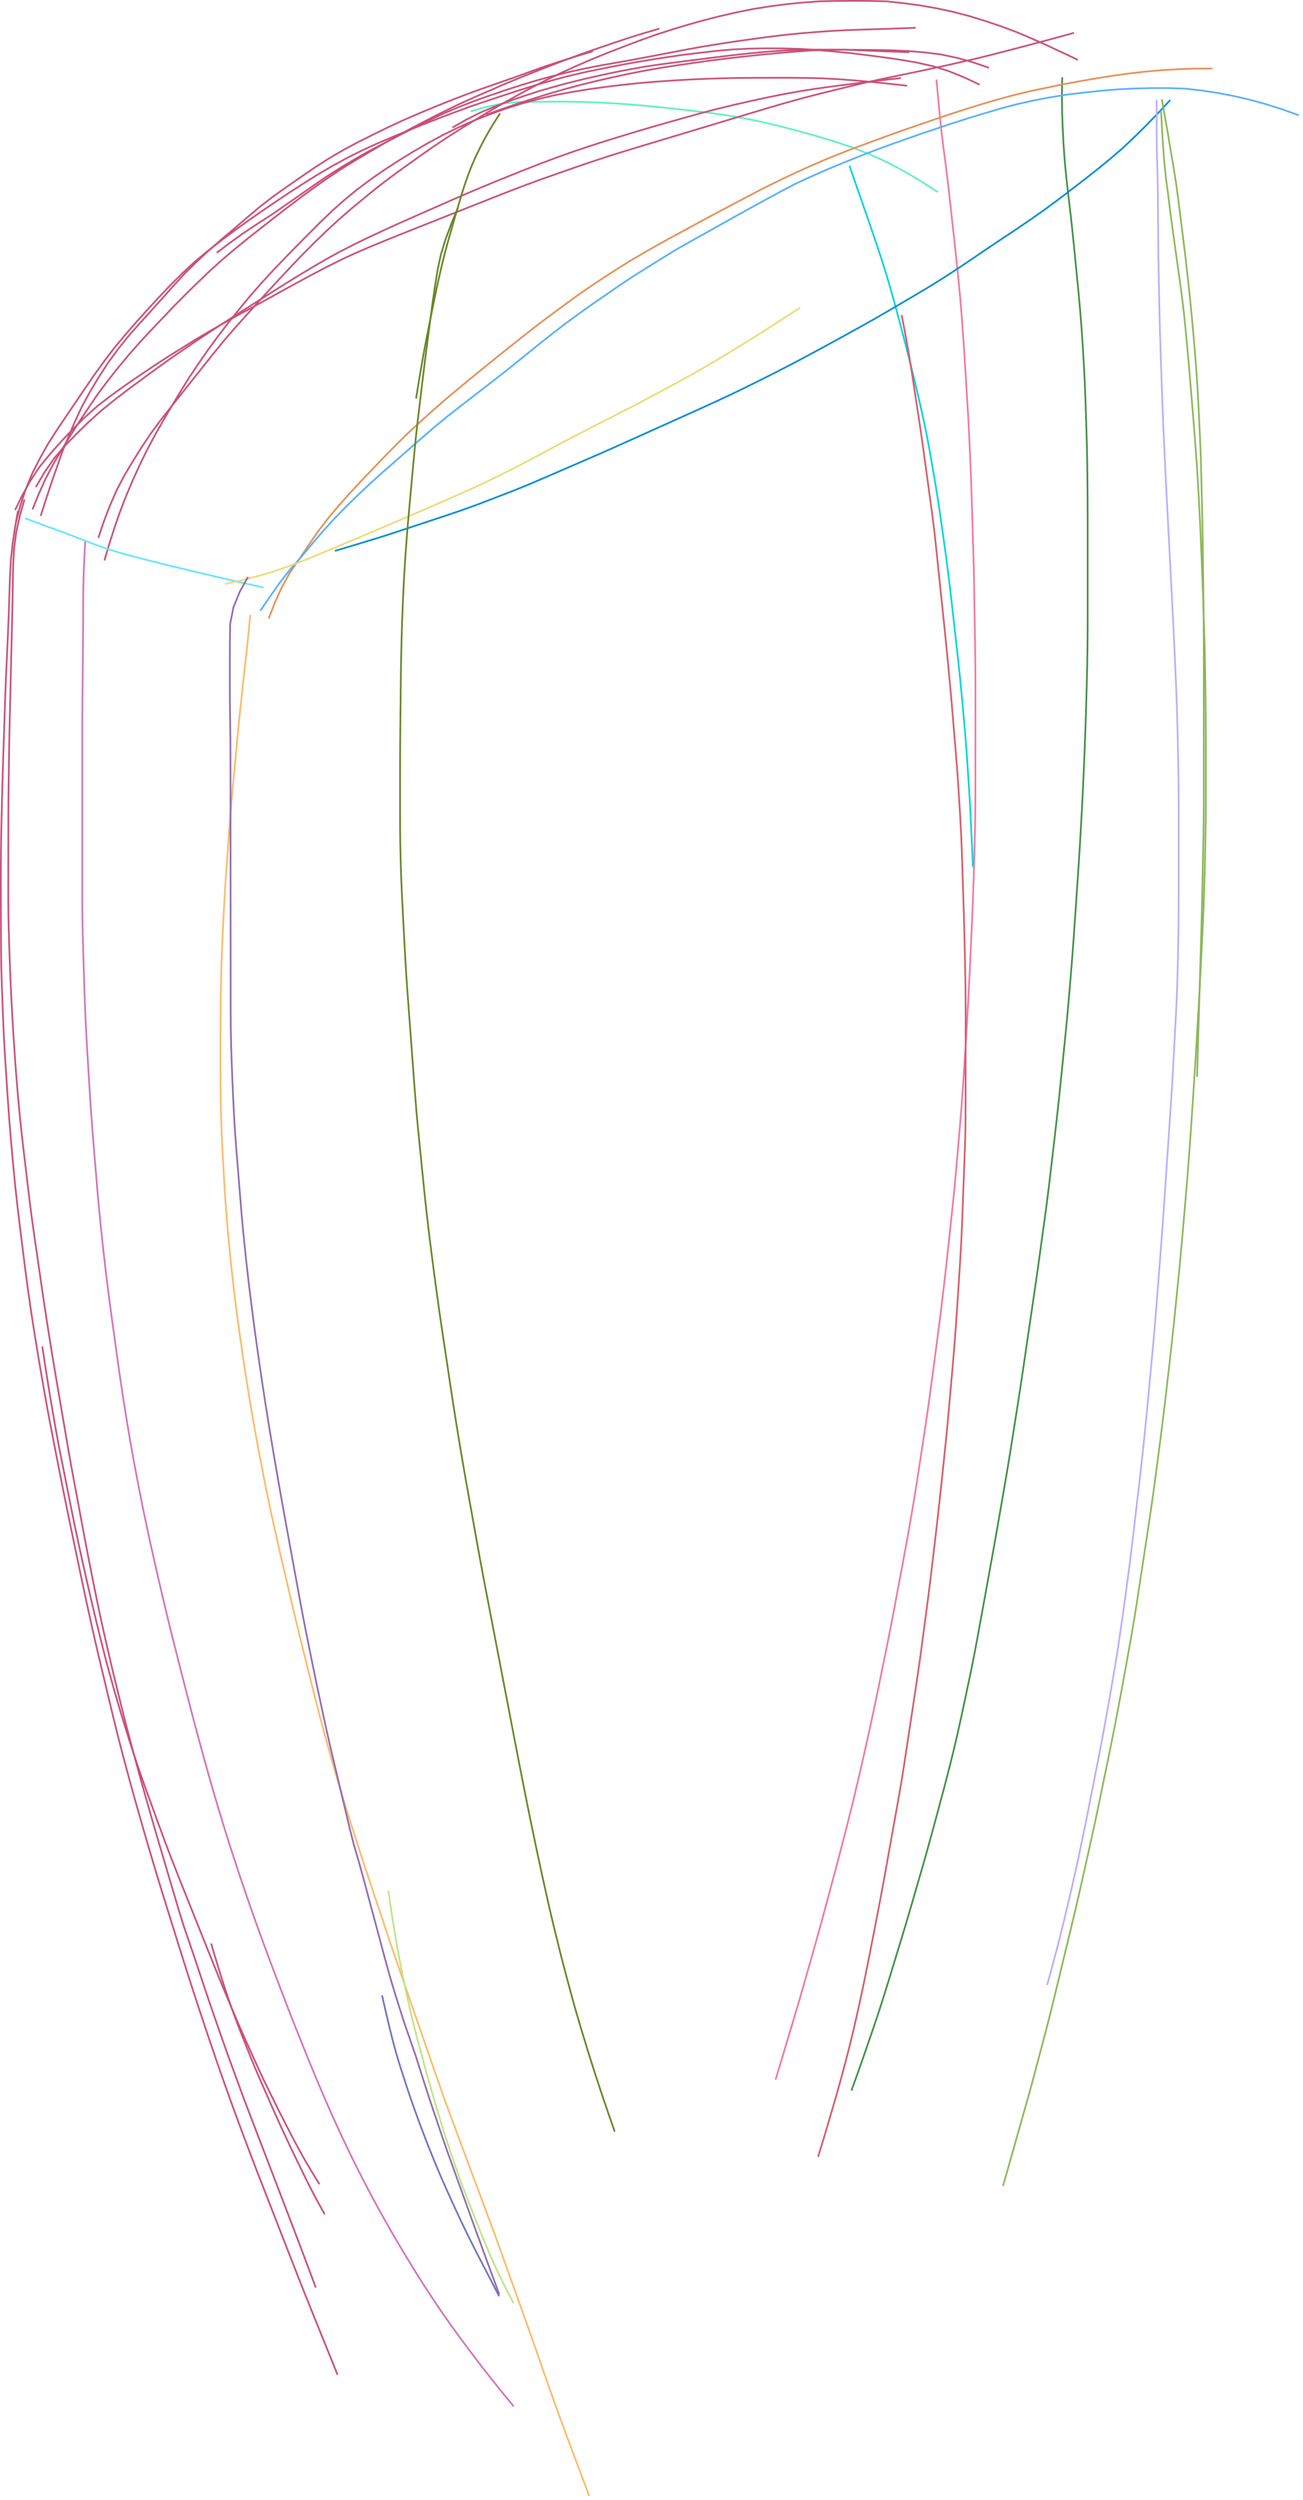 <?xml version="1.0" encoding="utf-8" ?>
<svg baseProfile="full" height="737.5" version="1.1" viewBox="0,0,384.5,737.5" width="384.5" xmlns="http://www.w3.org/2000/svg" xmlns:ev="http://www.w3.org/2001/xml-events" xmlns:xlink="http://www.w3.org/1999/xlink"><defs><style type="text/css"><![CDATA[
	.background { fill: white; }
	.line { stroke: firebrick; stroke-width: .1mm; }
	.blacksquare { fill: indigo; }
	.whitesquare { fill: white; }
]]></style></defs><rect class="background" height="100%" width="100%" x="0" y="0" /><path d="M 276.325 23.455 L 276.782 28.404 L 277.249 33.353 L 277.757 38.297 L 278.352 43.231 L 279.011 48.158 L 279.622 53.091 L 280.184 58.03 L 280.733 62.97 L 281.281 67.91 L 281.824 72.851 L 282.352 77.793 L 282.855 82.738 L 283.332 87.686 L 283.733 92.64 L 284.103 97.597 L 284.447 102.555 L 284.769 107.515 L 285.075 112.476 L 285.378 117.438 L 285.673 122.4 L 285.93 127.363 L 286.161 132.329 L 286.377 137.294 L 286.574 142.261 L 286.739 147.229 L 286.892 152.197 L 287.043 157.165 L 287.195 162.134 L 287.329 167.102 L 287.436 172.072 L 287.521 177.042 L 287.601 182.012 L 287.68 186.982 L 287.758 191.952 L 287.815 196.922 L 287.842 201.892 L 287.846 206.863 L 287.842 211.833 L 287.839 216.804 L 287.835 221.774 L 287.832 226.745 L 287.828 231.716 L 287.815 236.686 L 287.767 241.656 L 287.656 246.626 L 287.523 251.595 L 287.387 256.563 L 287.235 261.531 L 287.054 266.499 L 286.842 271.465 L 286.618 276.43 L 286.395 281.396 L 286.162 286.361 L 285.918 291.326 L 285.659 296.289 L 285.379 301.252 L 285.077 306.213 L 284.763 311.174 L 284.45 316.135 L 284.123 321.095 L 283.763 326.052 L 283.363 331.006 L 282.936 335.959 L 282.509 340.911 L 282.078 345.863 L 281.616 350.812 L 281.114 355.757 L 280.586 360.699 L 280.058 365.642 L 279.53 370.584 L 278.983 375.525 L 278.409 380.462 L 277.813 385.396 L 277.196 390.329 L 276.558 395.258 L 275.905 400.186 L 275.252 405.113 L 274.594 410.04 L 273.913 414.963 L 273.199 419.882 L 272.454 424.797 L 271.705 429.711 L 270.954 434.624 L 270.186 439.535 L 269.378 444.439 L 268.533 449.338 L 267.661 454.231 L 266.767 459.121 L 265.851 464.006 L 264.935 468.891 L 264.017 473.777 L 263.088 478.66 L 262.133 483.537 L 261.142 488.408 L 260.146 493.278 L 259.15 498.148 L 258.147 503.016 L 257.111 507.877 L 256.042 512.732 L 254.949 517.581 L 253.842 522.426 L 252.711 527.266 L 251.556 532.101 L 250.353 536.924 L 249.12 541.739 L 247.871 546.55 L 246.593 551.353 L 245.311 556.156 L 244.028 560.958 L 242.739 565.758 L 241.419 570.55 L 240.067 575.334 L 238.705 580.114 L 237.342 584.894 L 235.974 589.673 L 234.572 594.441 L 233.15 599.204 L 231.723 603.965 L 230.294 608.726 L 228.861 613.486" fill="none" id="0" stroke="#f375a0" stroke-width="0.5" /><path d="M 138.908 32.832 L 143.487 31.523 L 148.152 30.572 L 152.89 30.103 L 157.652 30.013 L 162.415 29.989 L 167.177 29.991 L 171.939 30.063 L 176.699 30.25 L 181.455 30.5 L 186.206 30.834 L 190.951 31.248 L 195.69 31.724 L 200.425 32.236 L 205.157 32.776 L 209.883 33.368 L 214.598 34.039 L 219.293 34.836 L 223.96 35.787 L 228.6 36.858 L 233.218 38.023 L 237.818 39.259 L 242.396 40.572 L 246.953 41.957 L 251.464 43.485 L 255.903 45.21 L 260.257 47.137 L 264.51 49.281 L 268.669 51.601 L 272.739 54.075 L 276.735 56.667" fill="none" id="1" stroke="#58f2c3" stroke-width="0.5" /><path d="M 7.223 147.352 L 5.864 152.117 L 4.799 156.955 L 4.148 161.864 L 3.886 166.81 L 3.787 171.763 L 3.703 176.718 L 3.598 181.672 L 3.481 186.625 L 3.365 191.579 L 3.248 196.532 L 3.131 201.486 L 3.014 206.44 L 2.897 211.393 L 2.78 216.347 L 2.692 221.301 L 2.621 226.256 L 2.553 231.21 L 2.494 236.165 L 2.467 241.12 L 2.459 246.075 L 2.454 251.03 L 2.449 255.985 L 2.444 260.94 L 2.449 265.895 L 2.496 270.85 L 2.623 275.803 L 2.778 280.756 L 2.963 285.707 L 3.166 290.658 L 3.408 295.607 L 3.678 300.555 L 3.976 305.501 L 4.302 310.445 L 4.655 315.388 L 5.045 320.327 L 5.474 325.264 L 5.942 330.196 L 6.475 335.123 L 7.05 340.044 L 7.635 344.964 L 8.219 349.885 L 8.804 354.805 L 9.447 359.718 L 10.14 364.625 L 10.848 369.529 L 11.558 374.433 L 12.268 379.337 L 12.989 384.239 L 13.734 389.137 L 14.505 394.032 L 15.292 398.924 L 16.1 403.813 L 16.928 408.698 L 17.761 413.583 L 18.594 418.467 L 19.427 423.352 L 20.271 428.234 L 21.145 433.112 L 22.047 437.984 L 22.958 442.855 L 23.87 447.725 L 24.782 452.595 L 25.702 457.464 L 26.645 462.329 L 27.615 467.188 L 28.603 472.043 L 29.621 476.893 L 30.693 481.73 L 31.788 486.563 L 32.906 491.39 L 34.067 496.207 L 35.247 501.019 L 36.446 505.827 L 37.685 510.625 L 38.954 515.414 L 40.238 520.2 L 41.548 524.979 L 42.89 529.749 L 44.249 534.514 L 45.617 539.276 L 47.01 544.031 L 48.416 548.783 L 49.821 553.534 L 51.227 558.286 L 52.633 563.037 L 54.087 567.774 L 55.694 572.46 L 57.298 577.148 L 58.854 581.852 L 60.421 586.553 L 62.014 591.245 L 63.632 595.928 L 65.257 600.609 L 66.908 605.281 L 68.601 609.938 L 70.3 614.593 L 72.02 619.239 L 73.78 623.871 L 75.552 628.498 L 77.325 633.125 L 79.099 637.752 L 80.872 642.379 L 82.645 647.006 L 84.418 651.633 L 86.189 656.261 L 87.953 660.891 L 89.709 665.524 L 91.45 670.163 L 93.176 674.808" fill="none" id="2" stroke="#c94e76" stroke-width="0.5" /><path d="M 95.821 653.194 L 94.407 650.67 L 93.024 648.129 L 91.686 645.564 L 90.391 642.977 L 89.117 640.379 L 87.845 637.78 L 86.588 635.174 L 85.345 632.561 L 84.114 629.943 L 82.896 627.318 L 81.704 624.682 L 80.527 622.039 L 79.359 619.392 L 78.194 616.743 L 77.028 614.095 L 75.875 611.442 L 74.754 608.775 L 73.662 606.095 L 72.59 603.408 L 71.521 600.719 L 70.465 598.025 L 69.438 595.321 L 68.446 592.602 L 67.49 589.872 L 66.56 587.132 L 65.675 584.377 L 64.807 581.617 L 63.959 578.851 L 63.127 576.08 L 62.31 573.304" fill="none" id="3" stroke="#c94e76" stroke-width="0.5" /><path d="M 4.735 153.848 L 6.028 149.066 L 7.587 144.364 L 9.461 139.778 L 11.69 135.355 L 14.121 131.039 L 16.777 126.858 L 19.546 122.75 L 22.326 118.65 L 25.107 114.551 L 27.905 110.463 L 30.814 106.454 L 33.822 102.517 L 36.992 98.712 L 40.249 94.979 L 43.562 91.297 L 46.919 87.654 L 50.334 84.066 L 53.845 80.572 L 57.479 77.206 L 61.293 74.047 L 65.202 71.005 L 69.171 68.041 L 73.181 65.133 L 77.25 62.307 L 81.345 59.519 L 85.459 56.76 L 89.621 54.074 L 93.826 51.456 L 98.095 48.944 L 102.444 46.574 L 106.871 44.352 L 111.38 42.302 L 115.935 40.357 L 120.512 38.462 L 125.107 36.61 L 129.72 34.806 L 134.353 33.051 L 139.006 31.352 L 143.693 29.75 L 148.397 28.197 L 153.106 26.657 L 157.833 25.176 L 162.591 23.798 L 167.377 22.52 L 172.196 21.38 L 177.047 20.376 L 181.903 19.398 L 186.775 18.5 L 191.66 17.679 L 196.554 16.909 L 201.455 16.194 L 206.372 15.589 L 211.293 15.025 L 216.227 14.587 L 221.175 14.347 L 226.128 14.266 L 231.081 14.283 L 236.033 14.417 L 240.976 14.741 L 245.911 15.173 L 250.84 15.66 L 255.758 16.256 L 260.669 16.904 L 265.573 17.606 L 270.457 18.431 L 275.289 19.523 L 280.016 21.002 L 284.606 22.866 L 289.081 24.99" fill="none" id="4" stroke="#c94e76" stroke-width="0.5" /><path d="M 12.01 152.194 L 13.511 147.469 L 15.059 142.759 L 16.7 138.08 L 18.337 133.401 L 20.21 128.811 L 22.157 124.251 L 24.261 119.764 L 26.644 115.417 L 29.202 111.17 L 31.901 107.013 L 34.819 103.006 L 37.924 99.142 L 41.197 95.419 L 44.529 91.748 L 47.847 88.064 L 51.134 84.352 L 54.5 80.713 L 58.011 77.214 L 61.653 73.852 L 65.387 70.591 L 69.172 67.388 L 72.932 64.157 L 76.721 60.96 L 80.646 57.934 L 84.688 55.064 L 88.758 52.233 L 92.853 49.438 L 97.026 46.762 L 101.301 44.254 L 105.673 41.918 L 110.108 39.702 L 114.566 37.531 L 119.059 35.437 L 123.607 33.463 L 128.183 31.554 L 132.784 29.709 L 137.409 27.923 L 142.065 26.219 L 146.745 24.583 L 151.43 22.962 L 156.093 21.276 L 160.757 19.596 L 165.471 18.061 L 170.197 16.562 L 174.939 15.116" fill="none" id="5" stroke="#c94e76" stroke-width="0.5" /><path d="M 63.947 74.573 L 67.871 71.616 L 71.859 68.747 L 75.952 66.03 L 80.084 63.372 L 84.125 60.577 L 88.156 57.77 L 92.187 54.962 L 96.234 52.176 L 100.384 49.546 L 104.59 47.008 L 108.868 44.592 L 113.214 42.302 L 117.583 40.055 L 121.955 37.813 L 126.347 35.612 L 130.795 33.527 L 135.315 31.601 L 139.895 29.822 L 144.521 28.17 L 149.173 26.591 L 153.849 25.081 L 158.555 23.673 L 163.294 22.376 L 168.064 21.202 L 172.863 20.149 L 177.688 19.221 L 182.527 18.374 L 187.362 17.506 L 192.19 16.596 L 197.015 15.672 L 201.841 14.748 L 206.672 13.86 L 211.521 13.066 L 216.376 12.318 L 221.24 11.625 L 226.108 10.963 L 230.984 10.361 L 235.872 9.864 L 240.767 9.454 L 245.668 9.111 L 250.575 8.867 L 255.485 8.697 L 260.396 8.555 L 265.306 8.38 L 270.215 8.195" fill="none" id="6" stroke="#c94e76" stroke-width="0.5" /><path d="M 133.491 37.628 L 137.496 35.351 L 141.606 33.269 L 145.844 31.462 L 150.165 29.863 L 154.519 28.356 L 158.897 26.921 L 163.323 25.639 L 167.772 24.44 L 172.246 23.339 L 176.736 22.306 L 181.243 21.347 L 185.765 20.467 L 190.303 19.667 L 194.859 18.985 L 199.428 18.386 L 203.999 17.805 L 208.57 17.224 L 213.141 16.65 L 217.717 16.107 L 222.299 15.623 L 226.887 15.202 L 231.484 14.89 L 236.088 14.705 L 240.695 14.638 L 245.302 14.633 L 249.91 14.667 L 254.512 14.886 L 259.116 15.06 L 263.72 15.236 L 268.325 15.399" fill="none" id="7" stroke="#c94e76" stroke-width="0.5" /><path d="M 94.278 644.336 L 91.697 640.124 L 89.204 635.86 L 86.852 631.516 L 84.577 627.131 L 82.331 622.732 L 80.145 618.302 L 77.964 613.869 L 75.884 609.389 L 73.854 604.886 L 71.829 600.38 L 69.847 595.855 L 67.917 591.308 L 66.006 586.753 L 64.132 582.183 L 62.289 577.6 L 60.452 573.014 L 58.616 568.428 L 56.779 563.843 L 54.943 559.257 L 53.11 554.67 L 51.3 550.074 L 49.518 545.467 L 47.785 540.841 L 46.093 536.2 L 44.41 531.556 L 42.726 526.912 L 41.089 522.251 L 39.521 517.567 L 37.999 512.867 L 36.531 508.151 L 35.104 503.422 L 33.723 498.679 L 32.407 493.918 L 31.121 489.148 L 29.9 484.362 L 28.723 479.564 L 27.569 474.761 L 26.45 469.95 L 25.346 465.135 L 24.268 460.315 L 23.214 455.489 L 22.18 450.658 L 21.198 445.817 L 20.233 440.972 L 19.269 436.128 L 18.304 431.283 L 17.346 426.437 L 16.449 421.58 L 15.608 416.712 L 14.772 411.843 L 13.99 406.966 L 13.225 402.086 L 12.483 397.202" fill="none" id="8" stroke="#c94e76" stroke-width="0.5" /><path d="M 5.302 150.682 L 4.429 155.598 L 3.7 160.536 L 3.19 165.502 L 2.926 170.485 L 2.767 175.475 L 2.603 180.465 L 2.411 185.453 L 2.189 190.441 L 1.964 195.428 L 1.739 200.415 L 1.548 205.404 L 1.378 210.394 L 1.214 215.383 L 1.05 220.373 L 0.885 225.363 L 0.732 230.353 L 0.604 235.343 L 0.488 240.334 L 0.374 245.325 L 0.299 250.317 L 0.257 255.31 L 0.25 260.302 L 0.261 265.294 L 0.277 270.287 L 0.293 275.279 L 0.317 280.271 L 0.378 285.263 L 0.526 290.253 L 0.712 295.242 L 0.9 300.231 L 1.116 305.219 L 1.39 310.204 L 1.705 315.186 L 2.032 320.168 L 2.365 325.149 L 2.721 330.129 L 3.127 335.104 L 3.559 340.078 L 4.026 345.049 L 4.512 350.017 L 5.053 354.98 L 5.644 359.937 L 6.257 364.892 L 6.873 369.846 L 7.497 374.799 L 8.153 379.748 L 8.858 384.691 L 9.602 389.627 L 10.381 394.559 L 11.188 399.485 L 12.019 404.408 L 12.871 409.327 L 13.747 414.242 L 14.654 419.151 L 15.597 424.054 L 16.559 428.953 L 17.521 433.852 L 18.485 438.75 L 19.467 443.645 L 20.471 448.535 L 21.49 453.423 L 22.512 458.309 L 23.535 463.195 L 24.565 468.08 L 25.611 472.962 L 26.676 477.839 L 27.765 482.712 L 28.893 487.575 L 30.046 492.432 L 31.205 497.288 L 32.365 502.144 L 33.533 506.998 L 34.73 511.845 L 35.975 516.679 L 37.258 521.504 L 38.564 526.323 L 39.906 531.131 L 41.267 535.935 L 42.646 540.733 L 44.045 545.525 L 45.461 550.312 L 46.902 555.092 L 48.375 559.862 L 49.86 564.629 L 51.345 569.395 L 52.831 574.161 L 54.322 578.926 L 55.839 583.682 L 57.381 588.43 L 58.938 593.174 L 60.511 597.912 L 62.109 602.641 L 63.717 607.368 L 65.348 612.086 L 67.024 616.789 L 68.706 621.489 L 70.428 626.175 L 72.175 630.852 L 73.936 635.524 L 75.721 640.186 L 77.531 644.839 L 79.341 649.491 L 81.151 654.144 L 82.961 658.797 L 84.773 663.449 L 86.593 668.098 L 88.415 672.745 L 90.258 677.385 L 92.12 682.017 L 93.99 686.646 L 95.861 691.275 L 97.732 695.903 L 99.601 700.533" fill="none" id="9" stroke="#c94e76" stroke-width="0.5" /><path d="M 9.585 150.281 L 11.42 145.73 L 13.444 141.259 L 15.72 136.912 L 18.215 132.686 L 20.771 128.496 L 23.408 124.358 L 26.129 120.274 L 28.889 116.216 L 31.834 112.291 L 34.871 108.436 L 38.012 104.665 L 41.253 100.981 L 44.601 97.394 L 47.977 93.832 L 51.359 90.276 L 54.815 86.792 L 58.315 83.352 L 61.865 79.964 L 65.507 76.675 L 69.245 73.496 L 73.053 70.4 L 76.903 67.358 L 80.77 64.335 L 84.65 61.332 L 88.563 58.369 L 92.522 55.47 L 96.535 52.645 L 100.617 49.922 L 104.791 47.341 L 109.013 44.84 L 113.248 42.362 L 117.52 39.947 L 121.832 37.603 L 126.18 35.327 L 130.556 33.106 L 134.97 30.962 L 139.436 28.929 L 143.93 26.958 L 148.431 25.001 L 152.962 23.117 L 157.522 21.303 L 162.086 19.501 L 166.667 17.74 L 171.27 16.038 L 175.904 14.424 L 180.547 12.835 L 185.2 11.276 L 189.887 9.823 L 194.593 8.431" fill="none" id="10" stroke="#c94e76" stroke-width="0.5" /><path d="M 291.853 20.006 L 287.237 18.421 L 282.542 17.091 L 277.768 16.083 L 272.929 15.463 L 268.066 15.058 L 263.192 14.828 L 258.313 14.747 L 253.433 14.695 L 248.553 14.676 L 243.674 14.726 L 238.798 14.926 L 233.932 15.287 L 229.071 15.709 L 224.213 16.173 L 219.361 16.697 L 214.513 17.253 L 209.671 17.861 L 204.838 18.538 L 200.009 19.239 L 195.186 19.982 L 190.38 20.826 L 185.59 21.76 L 180.819 22.785 L 176.062 23.874 L 171.323 25.04 L 166.61 26.302 L 161.922 27.66 L 157.263 29.111 L 152.623 30.621 L 148.008 32.208 L 143.412 33.848" fill="none" id="11" stroke="#c94e76" stroke-width="0.5" /><path d="M 29.018 158.667 L 30.589 153.972 L 32.356 149.349 L 34.326 144.807 L 36.611 140.417 L 39.14 136.162 L 41.766 131.966 L 44.513 127.848 L 47.457 123.87 L 50.523 119.984 L 53.6 116.107 L 56.678 112.23 L 59.756 108.353 L 62.833 104.476 L 65.967 100.644 L 69.199 96.896 L 72.494 93.202 L 75.807 89.524 L 79.145 85.869 L 82.511 82.239 L 85.887 78.62 L 89.315 75.049 L 92.808 71.541 L 96.364 68.098 L 100.006 64.747 L 103.746 61.504 L 107.559 58.349 L 111.404 55.231 L 115.334 52.223 L 119.338 49.312 L 123.358 46.425 L 127.414 43.587 L 131.523 40.827 L 135.696 38.167 L 139.904 35.56 L 144.131 32.984 L 148.413 30.502 L 152.733 28.085 L 157.081 25.718 L 161.485 23.459 L 165.949 21.321 L 170.459 19.282 L 175.005 17.323 L 179.592 15.466 L 184.21 13.683 L 188.839 11.93 L 193.499 10.261 L 198.208 8.735 L 202.947 7.306 L 207.713 5.97 L 212.509 4.748 L 217.335 3.645 L 222.187 2.672 L 227.074 1.889 L 231.981 1.242 L 236.906 0.745 L 241.842 0.392 L 246.791 0.281 L 251.741 0.25 L 256.691 0.274 L 261.636 0.402 L 266.558 0.928 L 271.464 1.584 L 276.339 2.441 L 281.179 3.477 L 285.967 4.728 L 290.698 6.185 L 295.393 7.754 L 300.028 9.489 L 304.585 11.422 L 309.103 13.445 L 313.588 15.539 L 318.057 17.667" fill="none" id="12" stroke="#c94e76" stroke-width="0.5" /><path d="M 30.814 165.328 L 32.223 160.549 L 33.734 155.801 L 35.367 151.094 L 37.154 146.443 L 39.096 141.854 L 41.157 137.318 L 43.334 132.836 L 45.677 128.439 L 48.143 124.11 L 50.663 119.811 L 53.225 115.537 L 55.868 111.314 L 58.631 107.168 L 61.48 103.081 L 64.43 99.066 L 67.461 95.111 L 70.575 91.222 L 73.751 87.383 L 77.024 83.627 L 80.404 79.966 L 83.844 76.362 L 87.319 72.79 L 90.823 69.248 L 94.347 65.726 L 97.935 62.269 L 101.655 58.956 L 105.515 55.806 L 109.503 52.821 L 113.601 49.989 L 117.785 47.283 L 122.029 44.674 L 126.337 42.17 L 130.723 39.808 L 135.194 37.612 L 139.755 35.607 L 144.389 33.778 L 149.079 32.096 L 153.83 30.598 L 158.631 29.27 L 163.479 28.124 L 168.374 27.195 L 173.291 26.392 L 178.224 25.695 L 183.17 25.092 L 188.124 24.561 L 193.089 24.134 L 198.059 23.789 L 203.033 23.486 L 208.01 23.26 L 212.99 23.104 L 217.972 22.994 L 222.954 22.955 L 227.937 22.945 L 232.919 22.943 L 237.902 22.985 L 242.883 23.122 L 247.858 23.389 L 252.826 23.772 L 257.787 24.232 L 262.744 24.742 L 267.695 25.297" fill="none" id="13" stroke="#c94e76" stroke-width="0.5" /><path d="M 10.562 143.69 L 13.084 139.396 L 15.913 135.298 L 19.139 131.504 L 22.625 127.947 L 26.177 124.456 L 29.88 121.125 L 33.751 117.991 L 37.705 114.962 L 41.714 112.007 L 45.732 109.062 L 49.773 106.152 L 53.871 103.32 L 57.992 100.522 L 62.144 97.771 L 66.316 95.05 L 70.505 92.355 L 74.71 89.685 L 78.918 87.021 L 83.132 84.365 L 87.367 81.744 L 91.628 79.165 L 95.923 76.642 L 100.288 74.245 L 104.726 71.983 L 109.211 69.818 L 113.724 67.711 L 118.261 65.654 L 122.814 63.634 L 127.372 61.627 L 131.931 59.62 L 136.496 57.626 L 141.076 55.67 L 145.677 53.761 L 150.293 51.891 L 154.919 50.044 L 159.558 48.23 L 164.222 46.481 L 168.914 44.811 L 173.634 43.219 L 178.375 41.694 L 183.135 40.227 L 187.902 38.783 L 192.679 37.372 L 197.469 36.007 L 202.264 34.656 L 207.062 33.32 L 211.881 32.059 L 216.724 30.898 L 221.58 29.788 L 226.449 28.738 L 231.332 27.754 L 236.235 26.88 L 241.156 26.107 L 246.091 25.436 L 251.031 24.797 L 255.972 24.171 L 260.919 23.587 L 265.869 23.029" fill="none" id="14" stroke="#c94e76" stroke-width="0.5" /><path d="M 4.451 150.47 L 6.615 146.036 L 9.02 141.729 L 11.75 137.619 L 14.875 133.802 L 18.158 130.12 L 21.547 126.535 L 25.064 123.075 L 28.738 119.783 L 32.642 116.768 L 36.643 113.882 L 40.709 111.088 L 44.802 108.333 L 48.929 105.631 L 53.108 103.008 L 57.297 100.401 L 61.545 97.894 L 65.82 95.431 L 70.119 93.011 L 74.456 90.66 L 78.785 88.293 L 83.103 85.906 L 87.424 83.526 L 91.762 81.176 L 96.13 78.884 L 100.541 76.674 L 105.02 74.606 L 109.551 72.656 L 114.112 70.775 L 118.689 68.934 L 123.274 67.111 L 127.86 65.293 L 132.446 63.474 L 137.033 61.656 L 141.619 59.838 L 146.205 58.02 L 150.8 56.223 L 155.41 54.466 L 160.043 52.771 L 164.697 51.133 L 169.355 49.508 L 174.022 47.907 L 178.707 46.362 L 183.412 44.877 L 188.13 43.436 L 192.854 42.014 L 197.578 40.592 L 202.303 39.17 L 207.027 37.748 L 211.751 36.326 L 216.475 34.904 L 221.2 33.482 L 225.926 32.066 L 230.659 30.676 L 235.408 29.338 L 240.179 28.084 L 244.965 26.885 L 249.758 25.714 L 254.554 24.559 L 259.369 23.483 L 264.199 22.476 L 269.028 21.47 L 273.857 20.459 L 278.68 19.418 L 283.493 18.334 L 288.3 17.226 L 293.084 16.021 L 297.865 14.802 L 302.637 13.549 L 307.406 12.284 L 312.169 11.001 L 316.924 9.683" fill="none" id="15" stroke="#c94e76" stroke-width="0.5" /><path d="M 25.176 159.304 L 24.907 164.265 L 24.691 169.228 L 24.565 174.194 L 24.535 179.161 L 24.532 184.129 L 24.494 189.096 L 24.45 194.064 L 24.405 199.032 L 24.36 203.999 L 24.315 208.967 L 24.296 213.934 L 24.294 218.902 L 24.294 223.87 L 24.294 228.838 L 24.294 233.805 L 24.294 238.773 L 24.294 243.741 L 24.294 248.708 L 24.294 253.676 L 24.294 258.644 L 24.294 263.612 L 24.306 268.579 L 24.374 273.547 L 24.503 278.513 L 24.644 283.478 L 24.789 288.444 L 24.956 293.409 L 25.151 298.373 L 25.378 303.335 L 25.646 308.296 L 25.942 313.255 L 26.244 318.213 L 26.547 323.172 L 26.877 328.129 L 27.247 333.082 L 27.648 338.034 L 28.058 342.985 L 28.468 347.936 L 28.883 352.886 L 29.352 357.832 L 29.846 362.775 L 30.374 367.714 L 30.934 372.65 L 31.524 377.583 L 32.146 382.511 L 32.807 387.435 L 33.485 392.356 L 34.164 397.277 L 34.843 402.199 L 35.548 407.116 L 36.291 412.028 L 37.068 416.934 L 37.872 421.837 L 38.718 426.732 L 39.599 431.621 L 40.517 436.503 L 41.475 441.377 L 42.463 446.246 L 43.484 451.107 L 44.543 455.961 L 45.629 460.808 L 46.733 465.652 L 47.863 470.489 L 49.011 475.323 L 50.186 480.15 L 51.387 484.97 L 52.606 489.786 L 53.834 494.599 L 55.072 499.41 L 56.316 504.22 L 57.582 509.024 L 58.876 513.82 L 60.186 518.612 L 61.523 523.396 L 62.895 528.171 L 64.297 532.936 L 65.724 537.695 L 67.209 542.435 L 68.725 547.166 L 70.27 551.887 L 71.856 556.595 L 73.474 561.292 L 75.118 565.98 L 76.797 570.655 L 78.517 575.316 L 80.249 579.972 L 82.006 584.618 L 83.783 589.257 L 85.573 593.891 L 87.39 598.515 L 89.238 603.126 L 91.099 607.732 L 92.987 612.327 L 94.93 616.899 L 96.894 621.462 L 98.924 625.996 L 101.011 630.504 L 103.145 634.99 L 105.335 639.448 L 107.604 643.868 L 109.904 648.271 L 112.292 652.627 L 114.724 656.958 L 117.209 661.26 L 119.754 665.526 L 122.352 669.76 L 124.998 673.965 L 127.721 678.12 L 130.492 682.242 L 133.364 686.296 L 136.282 690.317 L 139.251 694.299 L 142.268 698.245 L 145.331 702.156 L 148.448 706.025 L 151.601 709.864" fill="none" id="16" stroke="#d271bb" stroke-width="0.5" /><path d="M 313.459 22.769 L 313.358 27.741 L 313.413 32.712 L 313.588 37.68 L 313.846 42.645 L 314.192 47.605 L 314.675 52.553 L 315.243 57.493 L 315.827 62.431 L 316.374 67.372 L 316.886 72.318 L 317.376 77.266 L 317.863 82.214 L 318.349 87.162 L 318.78 92.116 L 319.168 97.072 L 319.506 102.032 L 319.8 106.996 L 320.056 111.961 L 320.265 116.929 L 320.433 121.898 L 320.593 126.868 L 320.732 131.838 L 320.833 136.809 L 320.893 141.78 L 320.93 146.752 L 320.949 151.724 L 320.954 156.696 L 320.955 161.668 L 320.955 166.64 L 320.955 171.613 L 320.955 176.585 L 320.955 181.557 L 320.942 186.529 L 320.898 191.501 L 320.816 196.472 L 320.699 201.443 L 320.561 206.413 L 320.414 211.383 L 320.247 216.352 L 320.053 221.32 L 319.85 226.288 L 319.634 231.255 L 319.392 236.222 L 319.123 241.186 L 318.846 246.151 L 318.555 251.114 L 318.234 256.076 L 317.899 261.037 L 317.561 265.997 L 317.223 270.958 L 316.883 275.918 L 316.522 280.877 L 316.13 285.834 L 315.72 290.789 L 315.296 295.743 L 314.85 300.695 L 314.368 305.643 L 313.869 310.59 L 313.369 315.537 L 312.862 320.483 L 312.342 325.428 L 311.803 330.371 L 311.243 335.311 L 310.664 340.25 L 310.085 345.188 L 309.502 350.126 L 308.878 355.058 L 308.215 359.986 L 307.538 364.912 L 306.859 369.837 L 306.171 374.761 L 305.462 379.683 L 304.743 384.602 L 304.021 389.522 L 303.298 394.441 L 302.576 399.36 L 301.853 404.28 L 301.114 409.196 L 300.355 414.11 L 299.585 419.022 L 298.81 423.934 L 298.029 428.844 L 297.223 433.75 L 296.385 438.651 L 295.535 443.55 L 294.683 448.449 L 293.824 453.346 L 292.953 458.241 L 292.068 463.134 L 291.179 468.026 L 290.29 472.918 L 289.4 477.809 L 288.506 482.7 L 287.592 487.588 L 286.63 492.466 L 285.607 497.331 L 284.571 502.194 L 283.527 507.056 L 282.447 511.909 L 281.31 516.749 L 280.11 521.574 L 278.872 526.39 L 277.583 531.192 L 276.291 535.993 L 274.993 540.792 L 273.675 545.587 L 272.325 550.372 L 270.94 555.147 L 269.556 559.923 L 268.164 564.696 L 266.744 569.461 L 265.3 574.219 L 263.846 578.973 L 262.389 583.727 L 260.921 588.478 L 259.406 593.213 L 257.828 597.928 L 256.217 602.632 L 254.588 607.329 L 252.939 612.02 L 251.254 616.698" fill="none" id="17" stroke="#3d8e43" stroke-width="0.5" /><path d="M 250.656 48.872 L 252.263 53.507 L 253.872 58.142 L 255.492 62.773 L 257.091 67.411 L 258.679 72.053 L 260.216 76.712 L 261.685 81.392 L 263.056 86.103 L 264.361 90.832 L 265.632 95.57 L 266.869 100.318 L 268.082 105.071 L 269.28 109.829 L 270.438 114.596 L 271.542 119.376 L 272.605 124.166 L 273.591 128.971 L 274.48 133.796 L 275.321 138.629 L 276.138 143.467 L 276.916 148.31 L 277.629 153.164 L 278.313 158.022 L 278.987 162.882 L 279.632 167.745 L 280.237 172.614 L 280.804 177.487 L 281.354 182.362 L 281.902 187.237 L 282.45 192.113 L 282.987 196.989 L 283.484 201.87 L 283.942 206.754 L 284.391 211.64 L 284.821 216.527 L 285.2 221.418 L 285.533 226.313 L 285.859 231.208 L 286.173 236.104 L 286.426 241.003 L 286.654 245.904 L 286.878 250.805 L 287.097 255.706" fill="none" id="18" stroke="#00d4db" stroke-width="0.5" /><path d="M 266.057 92.903 L 266.998 97.799 L 267.899 102.701 L 268.72 107.618 L 269.478 112.545 L 270.229 117.473 L 270.985 122.4 L 271.72 127.331 L 272.42 132.266 L 273.1 137.205 L 273.779 142.143 L 274.457 147.082 L 275.134 152.021 L 275.743 156.968 L 276.279 161.924 L 276.799 166.882 L 277.317 171.84 L 277.834 176.798 L 278.352 181.756 L 278.865 186.715 L 279.361 191.675 L 279.837 196.637 L 280.304 201.6 L 280.754 206.565 L 281.174 211.532 L 281.587 216.5 L 282 221.468 L 282.402 226.437 L 282.756 231.409 L 283.071 236.384 L 283.37 241.36 L 283.629 246.338 L 283.83 251.319 L 283.995 256.301 L 284.152 261.284 L 284.309 266.266 L 284.462 271.249 L 284.593 276.232 L 284.705 281.216 L 284.813 286.2 L 284.901 291.184 L 284.942 296.169 L 284.949 301.154 L 284.945 306.139 L 284.941 311.124 L 284.937 316.109 L 284.933 321.094 L 284.927 326.079 L 284.906 331.063 L 284.812 336.048 L 284.643 341.03 L 284.458 346.011 L 284.271 350.993 L 284.084 355.974 L 283.895 360.956 L 283.673 365.936 L 283.396 370.913 L 283.082 375.888 L 282.763 380.862 L 282.436 385.837 L 282.089 390.81 L 281.717 395.781 L 281.315 400.75 L 280.885 405.716 L 280.448 410.682 L 280.008 415.647 L 279.553 420.611 L 279.065 425.572 L 278.551 430.531 L 278.029 435.488 L 277.504 440.446 L 276.964 445.401 L 276.399 450.354 L 275.818 455.305 L 275.238 460.256 L 274.649 465.206 L 274.031 470.153 L 273.386 475.096 L 272.733 480.038 L 272.077 484.98 L 271.402 489.919 L 270.691 494.853 L 269.949 499.782 L 269.203 504.711 L 268.457 509.64 L 267.711 514.569 L 266.964 519.497 L 266.194 524.423 L 265.354 529.336 L 264.479 534.244 L 263.597 539.15 L 262.716 544.056 L 261.835 548.963 L 260.951 553.869 L 260.052 558.772 L 259.122 563.67 L 258.169 568.563 L 257.216 573.456 L 256.259 578.348 L 255.269 583.234 L 254.247 588.113 L 253.187 592.984 L 252.089 597.846 L 250.92 602.692 L 249.687 607.522 L 248.406 612.339 L 247.072 617.143 L 245.688 621.932 L 244.285 626.715 L 242.863 631.493 L 241.396 636.257" fill="none" id="19" stroke="#d55969" stroke-width="0.5" /><path d="M 7.38 152.879 L 9.671 153.738 L 11.963 154.594 L 14.257 155.442 L 16.561 156.265 L 18.856 157.11 L 21.145 157.973 L 23.425 158.86 L 25.704 159.748 L 27.992 160.614 L 30.29 161.452 L 32.614 162.214 L 34.952 162.933 L 37.302 163.612 L 39.666 164.241 L 42.035 164.851 L 44.406 165.451 L 46.779 166.046 L 49.154 166.634 L 51.53 167.214 L 53.908 167.785 L 56.289 168.347 L 58.67 168.909 L 61.051 169.471 L 63.431 170.033 L 65.812 170.595 L 68.194 171.155 L 70.576 171.709 L 72.963 172.244 L 75.352 172.77 L 77.743 173.289" fill="none" id="20" stroke="#64e4ff" stroke-width="0.5" /><path d="M 79.286 182.454 L 81.07 177.861 L 83.089 173.365 L 85.479 169.056 L 88.262 164.99 L 91.009 160.899 L 93.799 156.838 L 96.793 152.924 L 99.959 149.148 L 103.242 145.474 L 106.593 141.862 L 110.003 138.304 L 113.419 134.753 L 116.863 131.228 L 120.383 127.78 L 124.002 124.436 L 127.67 121.145 L 131.374 117.895 L 135.147 114.726 L 138.954 111.598 L 142.773 108.483 L 146.599 105.377 L 150.449 102.302 L 154.313 99.244 L 158.182 96.193 L 162.119 93.229 L 166.089 90.31 L 170.06 87.394 L 174.105 84.58 L 178.213 81.859 L 182.355 79.189 L 186.544 76.594 L 190.793 74.101 L 195.09 71.687 L 199.411 69.32 L 203.743 66.971 L 208.075 64.623 L 212.42 62.297 L 216.777 59.996 L 221.135 57.696 L 225.511 55.429 L 229.926 53.243 L 234.379 51.133 L 238.864 49.092 L 243.387 47.136 L 247.951 45.279 L 252.55 43.509 L 257.175 41.808 L 261.8 40.109 L 266.436 38.438 L 271.096 36.835 L 275.759 35.243 L 280.427 33.665 L 285.115 32.145 L 289.82 30.682 L 294.548 29.295 L 299.308 28.02 L 304.1 26.873 L 308.923 25.864 L 313.749 24.869 L 318.593 23.964 L 323.45 23.128 L 328.315 22.346 L 333.196 21.67 L 338.092 21.111 L 343.002 20.702 L 347.921 20.408 L 352.846 20.25 L 357.774 20.218" fill="none" id="21" stroke="#e68e54" stroke-width="0.5" /><path d="M 76.829 180.163 L 79.622 176.053 L 82.485 171.991 L 85.542 168.074 L 88.839 164.355 L 92.019 160.537 L 95.249 156.76 L 98.592 153.083 L 102.058 149.522 L 105.611 146.048 L 109.223 142.636 L 112.925 139.32 L 116.659 136.042 L 120.394 132.764 L 124.129 129.487 L 127.885 126.232 L 131.723 123.076 L 135.631 120.007 L 139.562 116.967 L 143.493 113.927 L 147.424 110.887 L 151.319 107.801 L 155.181 104.673 L 159.043 101.547 L 162.945 98.47 L 166.881 95.437 L 170.884 92.493 L 174.937 89.618 L 179.028 86.797 L 183.121 83.978 L 187.263 81.233 L 191.483 78.608 L 195.702 75.983 L 199.936 73.381 L 204.271 70.953 L 208.607 68.524 L 212.942 66.095 L 217.277 63.667 L 221.622 61.255 L 225.988 58.88 L 230.353 56.506 L 234.755 54.201 L 239.267 52.118 L 243.814 50.113 L 248.398 48.194 L 253.012 46.349 L 257.646 44.554 L 262.3 42.814 L 266.987 41.162 L 271.674 39.511 L 276.385 37.931 L 281.098 36.354 L 285.831 34.842 L 290.588 33.403 L 295.351 31.986 L 300.156 30.719 L 305.006 29.639 L 309.888 28.711 L 314.794 27.921 L 319.729 27.332 L 324.669 26.796 L 329.621 26.377 L 334.583 26.114 L 339.551 25.985 L 344.52 25.982 L 349.487 26.133 L 354.428 26.663 L 359.34 27.417 L 364.22 28.353 L 369.059 29.483 L 373.847 30.814 L 378.582 32.322 L 383.254 34.014" fill="none" id="22" stroke="#54aeff" stroke-width="0.5" /><path d="M 66.373 172.273 L 71.225 171.189 L 76.042 169.958 L 80.806 168.535 L 85.51 166.925 L 90.146 165.127 L 94.747 163.243 L 99.333 161.321 L 103.912 159.383 L 108.49 157.443 L 113.068 155.503 L 117.646 153.563 L 122.22 151.614 L 126.783 149.637 L 131.337 147.641 L 135.889 145.641 L 140.423 143.602 L 144.913 141.467 L 149.369 139.261 L 153.802 137.008 L 158.203 134.694 L 162.584 132.343 L 166.973 130.007 L 171.384 127.711 L 175.808 125.442 L 180.235 123.178 L 184.659 120.908 L 189.07 118.614 L 193.46 116.28 L 197.839 113.925 L 202.207 111.548 L 206.544 109.117 L 210.841 106.617 L 215.095 104.043 L 219.335 101.446 L 223.561 98.826 L 227.756 96.156 L 231.937 93.466 L 236.105 90.754" fill="none" id="23" stroke="#eed973" stroke-width="0.5" /><path d="M 345.333 29.502 L 341.957 33.134 L 338.517 36.707 L 334.99 40.194 L 331.391 43.605 L 327.631 46.839 L 323.791 49.977 L 319.892 53.042 L 315.96 56.064 L 312.013 59.066 L 308.025 62.014 L 303.962 64.858 L 299.861 67.647 L 295.732 70.394 L 291.611 73.153 L 287.512 75.945 L 283.395 78.71 L 279.249 81.431 L 275.051 84.07 L 270.796 86.618 L 266.525 89.139 L 262.248 91.65 L 257.95 94.124 L 253.625 96.551 L 249.288 98.955 L 244.939 101.34 L 240.579 103.703 L 236.209 106.047 L 231.816 108.349 L 227.397 110.601 L 222.964 112.824 L 218.515 115.014 L 214.04 117.151 L 209.539 119.234 L 205.022 121.281 L 200.5 123.317 L 195.977 125.353 L 191.455 127.389 L 186.933 129.424 L 182.408 131.455 L 177.875 133.466 L 173.328 135.448 L 168.777 137.417 L 164.225 139.386 L 159.673 141.354 L 155.11 143.298 L 150.505 145.136 L 145.879 146.924 L 141.247 148.697 L 136.588 150.397 L 131.891 151.987 L 127.184 153.549 L 122.476 155.108 L 117.768 156.667 L 113.053 158.204 L 108.311 159.657 L 103.566 161.099 L 98.814 162.517" fill="none" id="24" stroke="#008bd4" stroke-width="0.5" /><path d="M 73.869 181.415 L 73.382 186.36 L 72.87 191.303 L 72.303 196.24 L 71.756 201.179 L 71.231 206.12 L 70.71 211.062 L 70.217 216.007 L 69.75 220.955 L 69.285 225.902 L 68.82 230.85 L 68.368 235.798 L 67.959 240.751 L 67.585 245.706 L 67.223 250.662 L 66.863 255.618 L 66.513 260.575 L 66.22 265.536 L 65.962 270.499 L 65.711 275.462 L 65.495 280.426 L 65.325 285.393 L 65.201 290.361 L 65.118 295.329 L 65.066 300.298 L 65.052 305.268 L 65.05 310.237 L 65.05 315.206 L 65.071 320.176 L 65.132 325.144 L 65.249 330.112 L 65.437 335.078 L 65.689 340.041 L 65.962 345.003 L 66.237 349.965 L 66.557 354.924 L 66.942 359.878 L 67.38 364.828 L 67.859 369.774 L 68.375 374.716 L 68.928 379.655 L 69.524 384.588 L 70.161 389.517 L 70.846 394.439 L 71.561 399.356 L 72.303 404.27 L 73.068 409.18 L 73.863 414.085 L 74.707 418.982 L 75.587 423.873 L 76.493 428.759 L 77.423 433.641 L 78.386 438.516 L 79.391 443.382 L 80.433 448.241 L 81.507 453.093 L 82.614 457.938 L 83.741 462.777 L 84.869 467.617 L 85.997 472.457 L 87.143 477.292 L 88.318 482.12 L 89.514 486.944 L 90.717 491.765 L 91.92 496.587 L 93.126 501.408 L 94.362 506.221 L 95.645 511.022 L 96.953 515.816 L 98.304 520.598 L 99.703 525.366 L 101.136 530.124 L 102.596 534.874 L 104.092 539.613 L 105.603 544.347 L 107.14 549.073 L 108.709 553.788 L 110.285 558.501 L 111.861 563.214 L 113.438 567.926 L 115.019 572.638 L 116.613 577.344 L 118.229 582.043 L 119.857 586.739 L 121.485 591.434 L 123.112 596.129 L 124.74 600.824 L 126.367 605.52 L 127.995 610.215 L 129.627 614.908 L 131.281 619.595 L 133.004 624.255 L 134.739 628.912 L 136.474 633.569 L 138.209 638.226 L 139.944 642.882 L 141.679 647.539 L 143.413 652.196 L 145.145 656.854 L 146.86 661.518 L 148.541 666.194 L 150.219 670.871 L 151.898 675.549 L 153.576 680.226 L 155.249 684.905 L 156.909 689.589 L 158.553 694.279 L 160.197 698.968 L 161.841 703.658 L 163.488 708.346 L 165.173 713.021 L 166.894 717.683 L 168.636 722.337 L 170.383 726.989 L 172.128 731.642 L 173.869 736.297" fill="none" id="25" stroke="#fdb968" stroke-width="0.5" /><path d="M 147.286 677.383 L 145.833 674.547 L 144.377 671.713 L 142.911 668.885 L 141.447 666.055 L 139.994 663.219 L 138.56 660.374 L 137.156 657.514 L 135.78 654.64 L 134.437 651.75 L 133.115 648.851 L 131.804 645.948 L 130.512 643.035 L 129.254 640.108 L 128.034 637.164 L 126.839 634.211 L 125.673 631.245 L 124.539 628.268 L 123.427 625.282 L 122.336 622.288 L 121.277 619.283 L 120.259 616.264 L 119.273 613.235 L 118.292 610.203 L 117.347 607.16 L 116.477 604.095 L 115.663 601.015 L 114.898 597.922 L 114.168 594.821 L 113.444 591.718 L 112.735 588.612" fill="none" id="26" stroke="#6f73bc" stroke-width="0.5" /><path d="M 151.569 679.438 L 149.588 675.669 L 147.678 671.863 L 145.857 668.014 L 144.152 664.111 L 142.514 660.181 L 140.914 656.234 L 139.342 652.277 L 137.786 648.313 L 136.28 644.329 L 134.839 640.322 L 133.44 636.301 L 132.081 632.265 L 130.777 628.211 L 129.534 624.138 L 128.322 620.056 L 127.121 615.97 L 125.95 611.876 L 124.834 607.767 L 123.741 603.651 L 122.657 599.533 L 121.615 595.404 L 120.646 591.257 L 119.731 587.098 L 118.861 582.929 L 118.03 578.753 L 117.258 574.565 L 116.529 570.37 L 115.851 566.165 L 115.22 561.954 L 114.624 557.738" fill="none" id="27" stroke="#bee481" stroke-width="0.5" /><path d="M 73.176 170.194 L 70.763 174.549 L 68.885 179.16 L 67.924 184.044 L 67.847 189.021 L 67.823 193.999 L 67.821 198.978 L 67.824 203.956 L 67.862 208.934 L 67.928 213.913 L 67.991 218.891 L 68.012 223.869 L 68.017 228.847 L 68.021 233.826 L 68.025 238.804 L 68.028 243.783 L 68.032 248.761 L 68.036 253.74 L 68.039 258.718 L 68.043 263.697 L 68.047 268.675 L 68.05 273.654 L 68.054 278.632 L 68.058 283.611 L 68.061 288.589 L 68.065 293.568 L 68.069 298.546 L 68.098 303.524 L 68.21 308.501 L 68.374 313.477 L 68.563 318.452 L 68.784 323.426 L 69.027 328.398 L 69.315 333.368 L 69.683 338.333 L 70.084 343.295 L 70.487 348.257 L 70.89 353.219 L 71.293 358.182 L 71.743 363.14 L 72.25 368.092 L 72.78 373.042 L 73.342 377.989 L 73.948 382.93 L 74.576 387.869 L 75.227 392.805 L 75.911 397.736 L 76.615 402.665 L 77.337 407.59 L 78.089 412.512 L 78.868 417.429 L 79.66 422.344 L 80.473 427.255 L 81.312 432.163 L 82.165 437.068 L 83.029 441.971 L 83.909 446.871 L 84.802 451.768 L 85.697 456.666 L 86.592 461.563 L 87.488 466.46 L 88.386 471.357 L 89.301 476.251 L 90.253 481.137 L 91.232 486.019 L 92.219 490.898 L 93.224 495.774 L 94.259 500.644 L 95.303 505.512 L 96.36 510.376 L 97.463 515.231 L 98.61 520.076 L 99.761 524.919 L 100.912 529.763 L 102.064 534.606 L 103.215 539.45 L 104.444 544.274 L 105.847 549.05 L 107.179 553.847 L 108.472 558.655 L 109.761 563.463 L 111.05 568.272 L 112.339 573.081 L 113.631 577.889 L 114.953 582.688 L 116.377 587.458 L 117.862 592.21 L 119.373 596.953 L 121.013 601.653 L 122.648 606.353 L 124.147 611.101 L 125.66 615.844 L 127.213 620.574 L 128.802 625.292 L 130.395 630.008 L 132.022 634.713 L 133.71 639.397 L 135.4 644.08 L 137.09 648.762 L 138.78 653.445 L 140.471 658.128 L 142.177 662.805 L 143.887 667.481 L 145.608 672.152 L 147.349 676.816" fill="none" id="28" stroke="#8f6aaf" stroke-width="0.5" /><path d="M 342.624 32.856 L 342.891 37.835 L 343.192 42.812 L 343.571 47.783 L 344.08 52.742 L 344.741 57.684 L 345.349 62.633 L 346.016 67.575 L 346.702 72.513 L 347.394 77.451 L 348.084 82.389 L 348.763 87.329 L 349.349 92.281 L 349.859 97.24 L 350.328 102.204 L 350.774 107.17 L 351.195 112.138 L 351.61 117.107 L 352.021 122.076 L 352.417 127.047 L 352.798 132.018 L 353.162 136.991 L 353.471 141.968 L 353.754 146.946 L 354.013 151.925 L 354.245 156.906 L 354.455 161.888 L 354.658 166.87 L 354.862 171.852 L 355.047 176.834 L 355.215 181.817 L 355.37 186.801 L 355.515 191.785 L 355.617 196.77 L 355.689 201.756 L 355.753 206.742 L 355.8 211.728 L 355.823 216.714 L 355.831 221.7 L 355.837 226.686 L 355.842 231.672 L 355.837 236.658 L 355.806 241.644 L 355.728 246.63 L 355.621 251.615 L 355.508 256.599 L 355.371 261.584 L 355.204 266.567 L 355.005 271.549 L 354.772 276.53 L 354.524 281.51 L 354.273 286.49 L 354.013 291.469 L 353.735 296.447 L 353.443 301.425 L 353.148 306.402 L 352.848 311.379 L 352.538 316.356 L 352.216 321.332 L 351.888 326.307 L 351.56 331.282 L 351.216 336.256 L 350.852 341.229 L 350.468 346.201 L 350.063 351.17 L 349.637 356.138 L 349.207 361.106 L 348.775 366.073 L 348.327 371.039 L 347.853 376.003 L 347.352 380.963 L 346.851 385.924 L 346.345 390.885 L 345.819 395.843 L 345.268 400.799 L 344.694 405.752 L 344.121 410.705 L 343.538 415.657 L 342.932 420.606 L 342.3 425.552 L 341.651 430.495 L 341.001 435.439 L 340.336 440.381 L 339.633 445.317 L 338.9 450.249 L 338.149 455.178 L 337.399 460.107 L 336.648 465.037 L 335.897 469.966 L 335.133 474.893 L 334.331 479.814 L 333.479 484.727 L 332.591 489.634 L 331.704 494.54 L 330.808 499.445 L 329.889 504.346 L 328.941 509.241 L 327.972 514.132 L 326.974 519.017 L 325.968 523.901 L 324.959 528.784 L 323.946 533.666 L 322.92 538.545 L 321.845 543.414 L 320.757 548.28 L 319.668 553.146 L 318.575 558.011 L 317.462 562.871 L 316.296 567.719 L 315.128 572.566 L 313.96 577.414 L 312.791 582.261 L 311.622 587.108 L 310.447 591.954 L 309.226 596.788 L 307.96 601.611 L 306.685 606.431 L 305.408 611.251 L 304.117 616.067 L 302.766 620.867 L 301.41 625.665 L 300.052 630.462 L 298.694 635.26 L 297.336 640.058 L 295.979 644.856" fill="none" id="29" stroke="#8bb658" stroke-width="0.5" /><path d="M 342.845 29.266 L 343.719 34.174 L 344.575 39.085 L 345.39 44.004 L 346.223 48.919 L 347.022 53.84 L 347.69 58.78 L 348.31 63.727 L 348.925 68.675 L 349.538 73.622 L 350.13 78.572 L 350.68 83.527 L 351.206 88.485 L 351.693 93.447 L 352.139 98.412 L 352.569 103.379 L 352.963 108.348 L 353.301 113.322 L 353.583 118.3 L 353.832 123.279 L 354.071 128.259 L 354.278 133.24 L 354.428 138.223 L 354.556 143.207 L 354.683 148.191 L 354.795 153.175 L 354.88 158.16 L 354.95 163.145 L 355.018 168.13 L 355.084 173.115 L 355.139 178.1 L 355.182 183.085 L 355.211 188.07 L 355.222 193.056 L 355.223 198.041 L 355.223 203.027 L 355.223 208.012 L 355.223 212.998 L 355.223 217.983 L 355.223 222.969 L 355.223 227.954 L 355.223 232.94 L 355.217 237.925 L 355.18 242.91 L 355.095 247.895 L 354.99 252.88 L 354.883 257.864 L 354.775 262.848 L 354.666 267.832 L 354.545 272.816 L 354.403 277.8 L 354.257 282.783 L 354.112 287.767 L 353.966 292.75 L 353.821 297.733 L 353.675 302.717 L 353.53 307.7 L 353.384 312.683 L 353.239 317.667" fill="none" id="30" stroke="#8bb658" stroke-width="0.5" /><path d="M 341.302 29.407 L 341.309 34.401 L 341.313 39.396 L 341.369 44.39 L 341.515 49.381 L 341.631 54.374 L 341.685 59.368 L 341.723 64.362 L 341.76 69.356 L 341.806 74.35 L 341.884 79.344 L 341.986 84.337 L 342.09 89.33 L 342.194 94.323 L 342.336 99.315 L 342.501 104.306 L 342.67 109.298 L 342.84 114.289 L 343.018 119.28 L 343.22 124.27 L 343.442 129.26 L 343.666 134.249 L 343.904 139.237 L 344.156 144.225 L 344.414 149.213 L 344.672 154.2 L 344.931 159.188 L 345.19 164.175 L 345.449 169.163 L 345.707 174.15 L 345.966 179.138 L 346.223 184.126 L 346.462 189.114 L 346.686 194.103 L 346.904 199.093 L 347.121 204.082 L 347.305 209.073 L 347.442 214.065 L 347.551 219.058 L 347.654 224.052 L 347.751 229.045 L 347.807 234.039 L 347.82 239.033 L 347.821 244.027 L 347.821 249.021 L 347.821 254.016 L 347.821 259.01 L 347.817 264.004 L 347.795 268.998 L 347.74 273.992 L 347.661 278.986 L 347.556 283.979 L 347.426 288.972 L 347.252 293.963 L 347.022 298.952 L 346.76 303.939 L 346.491 308.926 L 346.221 313.913 L 345.942 318.899 L 345.637 323.884 L 345.304 328.867 L 344.965 333.85 L 344.626 338.833 L 344.287 343.815 L 343.948 348.798 L 343.61 353.781 L 343.267 358.763 L 342.91 363.745 L 342.534 368.725 L 342.146 373.704 L 341.758 378.683 L 341.37 383.662 L 340.975 388.641 L 340.552 393.617 L 340.1 398.591 L 339.641 403.564 L 339.179 408.537 L 338.711 413.509 L 338.232 418.48 L 337.73 423.449 L 337.201 428.415 L 336.662 433.38 L 336.091 438.342 L 335.509 443.302 L 334.926 448.262 L 334.344 453.222 L 333.752 458.181 L 333.126 463.136 L 332.467 468.087 L 331.791 473.035 L 331.096 477.981 L 330.378 482.923 L 329.639 487.862 L 328.813 492.788 L 327.972 497.71 L 327.111 502.63 L 326.232 507.546 L 325.333 512.459 L 324.4 517.365 L 323.436 522.265 L 322.468 527.165 L 321.5 532.064 L 320.53 536.964 L 319.527 541.856 L 318.502 546.744 L 317.445 551.625 L 316.344 556.496 L 315.212 561.361 L 314.054 566.219 L 312.859 571.068 L 311.623 575.907 L 310.324 580.729 L 308.987 585.541" fill="none" id="31" stroke="#bbabff" stroke-width="0.5" /><path d="M 135.128 61.344 L 133.217 65.922 L 131.475 70.566 L 130.042 75.311 L 129.031 80.16 L 128.264 85.061 L 127.553 89.969 L 126.903 94.887 L 126.256 99.805 L 125.612 104.723 L 125 109.646 L 124.405 114.57 L 123.814 119.495 L 123.232 124.421 L 122.681 129.351 L 122.198 134.288 L 121.744 139.227 L 121.292 144.167 L 120.841 149.107 L 120.402 154.048 L 119.996 158.992 L 119.635 163.939 L 119.323 168.889 L 119.061 173.843 L 118.841 178.798 L 118.645 183.755 L 118.497 188.713 L 118.385 193.672 L 118.3 198.632 L 118.239 203.592 L 118.19 208.552 L 118.144 213.512 L 118.099 218.472 L 118.071 223.433 L 118.06 228.393 L 118.057 233.353 L 118.057 238.314 L 118.066 243.274 L 118.108 248.234 L 118.211 253.194 L 118.36 258.152 L 118.566 263.108 L 118.811 268.062 L 119.072 273.016 L 119.336 277.969 L 119.606 282.922 L 119.903 287.874 L 120.249 292.822 L 120.615 297.769 L 120.983 302.716 L 121.351 307.662 L 121.719 312.609 L 122.088 317.556 L 122.46 322.502 L 122.851 327.447 L 123.301 332.387 L 123.788 337.323 L 124.283 342.259 L 124.779 347.195 L 125.282 352.129 L 125.81 357.062 L 126.381 361.989 L 126.987 366.912 L 127.613 371.833 L 128.263 376.751 L 128.926 381.667 L 129.61 386.579 L 130.324 391.488 L 131.06 396.394 L 131.797 401.299 L 132.534 406.204 L 133.273 411.109 L 134.029 416.012 L 134.811 420.91 L 135.614 425.805 L 136.437 430.697 L 137.282 435.585 L 138.152 440.468 L 139.027 445.351 L 139.902 450.234 L 140.777 455.116 L 141.661 459.997 L 142.571 464.873 L 143.503 469.745 L 144.439 474.617 L 145.376 479.488 L 146.313 484.359 L 147.249 489.23 L 148.186 494.101 L 149.123 498.972 L 150.059 503.844 L 150.996 508.715 L 151.933 513.586 L 152.872 518.457 L 153.822 523.325 L 154.784 528.191 L 155.755 533.056 L 156.745 537.916 L 157.757 542.772 L 158.783 547.626 L 159.822 552.476 L 160.894 557.319 L 161.977 562.16 L 163.111 566.989 L 164.287 571.808 L 165.487 576.621 L 166.721 581.425 L 168.007 586.216 L 169.302 591.004 L 170.685 595.768 L 172.102 600.522 L 173.554 605.265 L 175.049 609.994 L 176.582 614.712 L 178.15 619.418 L 179.761 624.109 L 181.396 628.793" fill="none" id="32" stroke="#658424" stroke-width="0.5" /><path d="M 147.569 33.447 L 145.969 35.918 L 144.434 38.43 L 142.992 40.996 L 141.635 43.608 L 140.352 46.257 L 139.172 48.954 L 138.111 51.7 L 137.14 54.479 L 136.247 57.284 L 135.402 60.104 L 134.579 62.931 L 133.763 65.76 L 132.952 68.59 L 132.144 71.421 L 131.375 74.262 L 130.66 77.118 L 129.987 79.984 L 129.326 82.853 L 128.701 85.73 L 128.106 88.613 L 127.523 91.499 L 126.945 94.386 L 126.367 97.272 L 125.793 100.16 L 125.246 103.052 L 124.721 105.949 L 124.211 108.849 L 123.718 111.751 L 123.243 114.657 L 122.782 117.564" fill="none" id="33" stroke="#658424" stroke-width="0.5" /></svg>